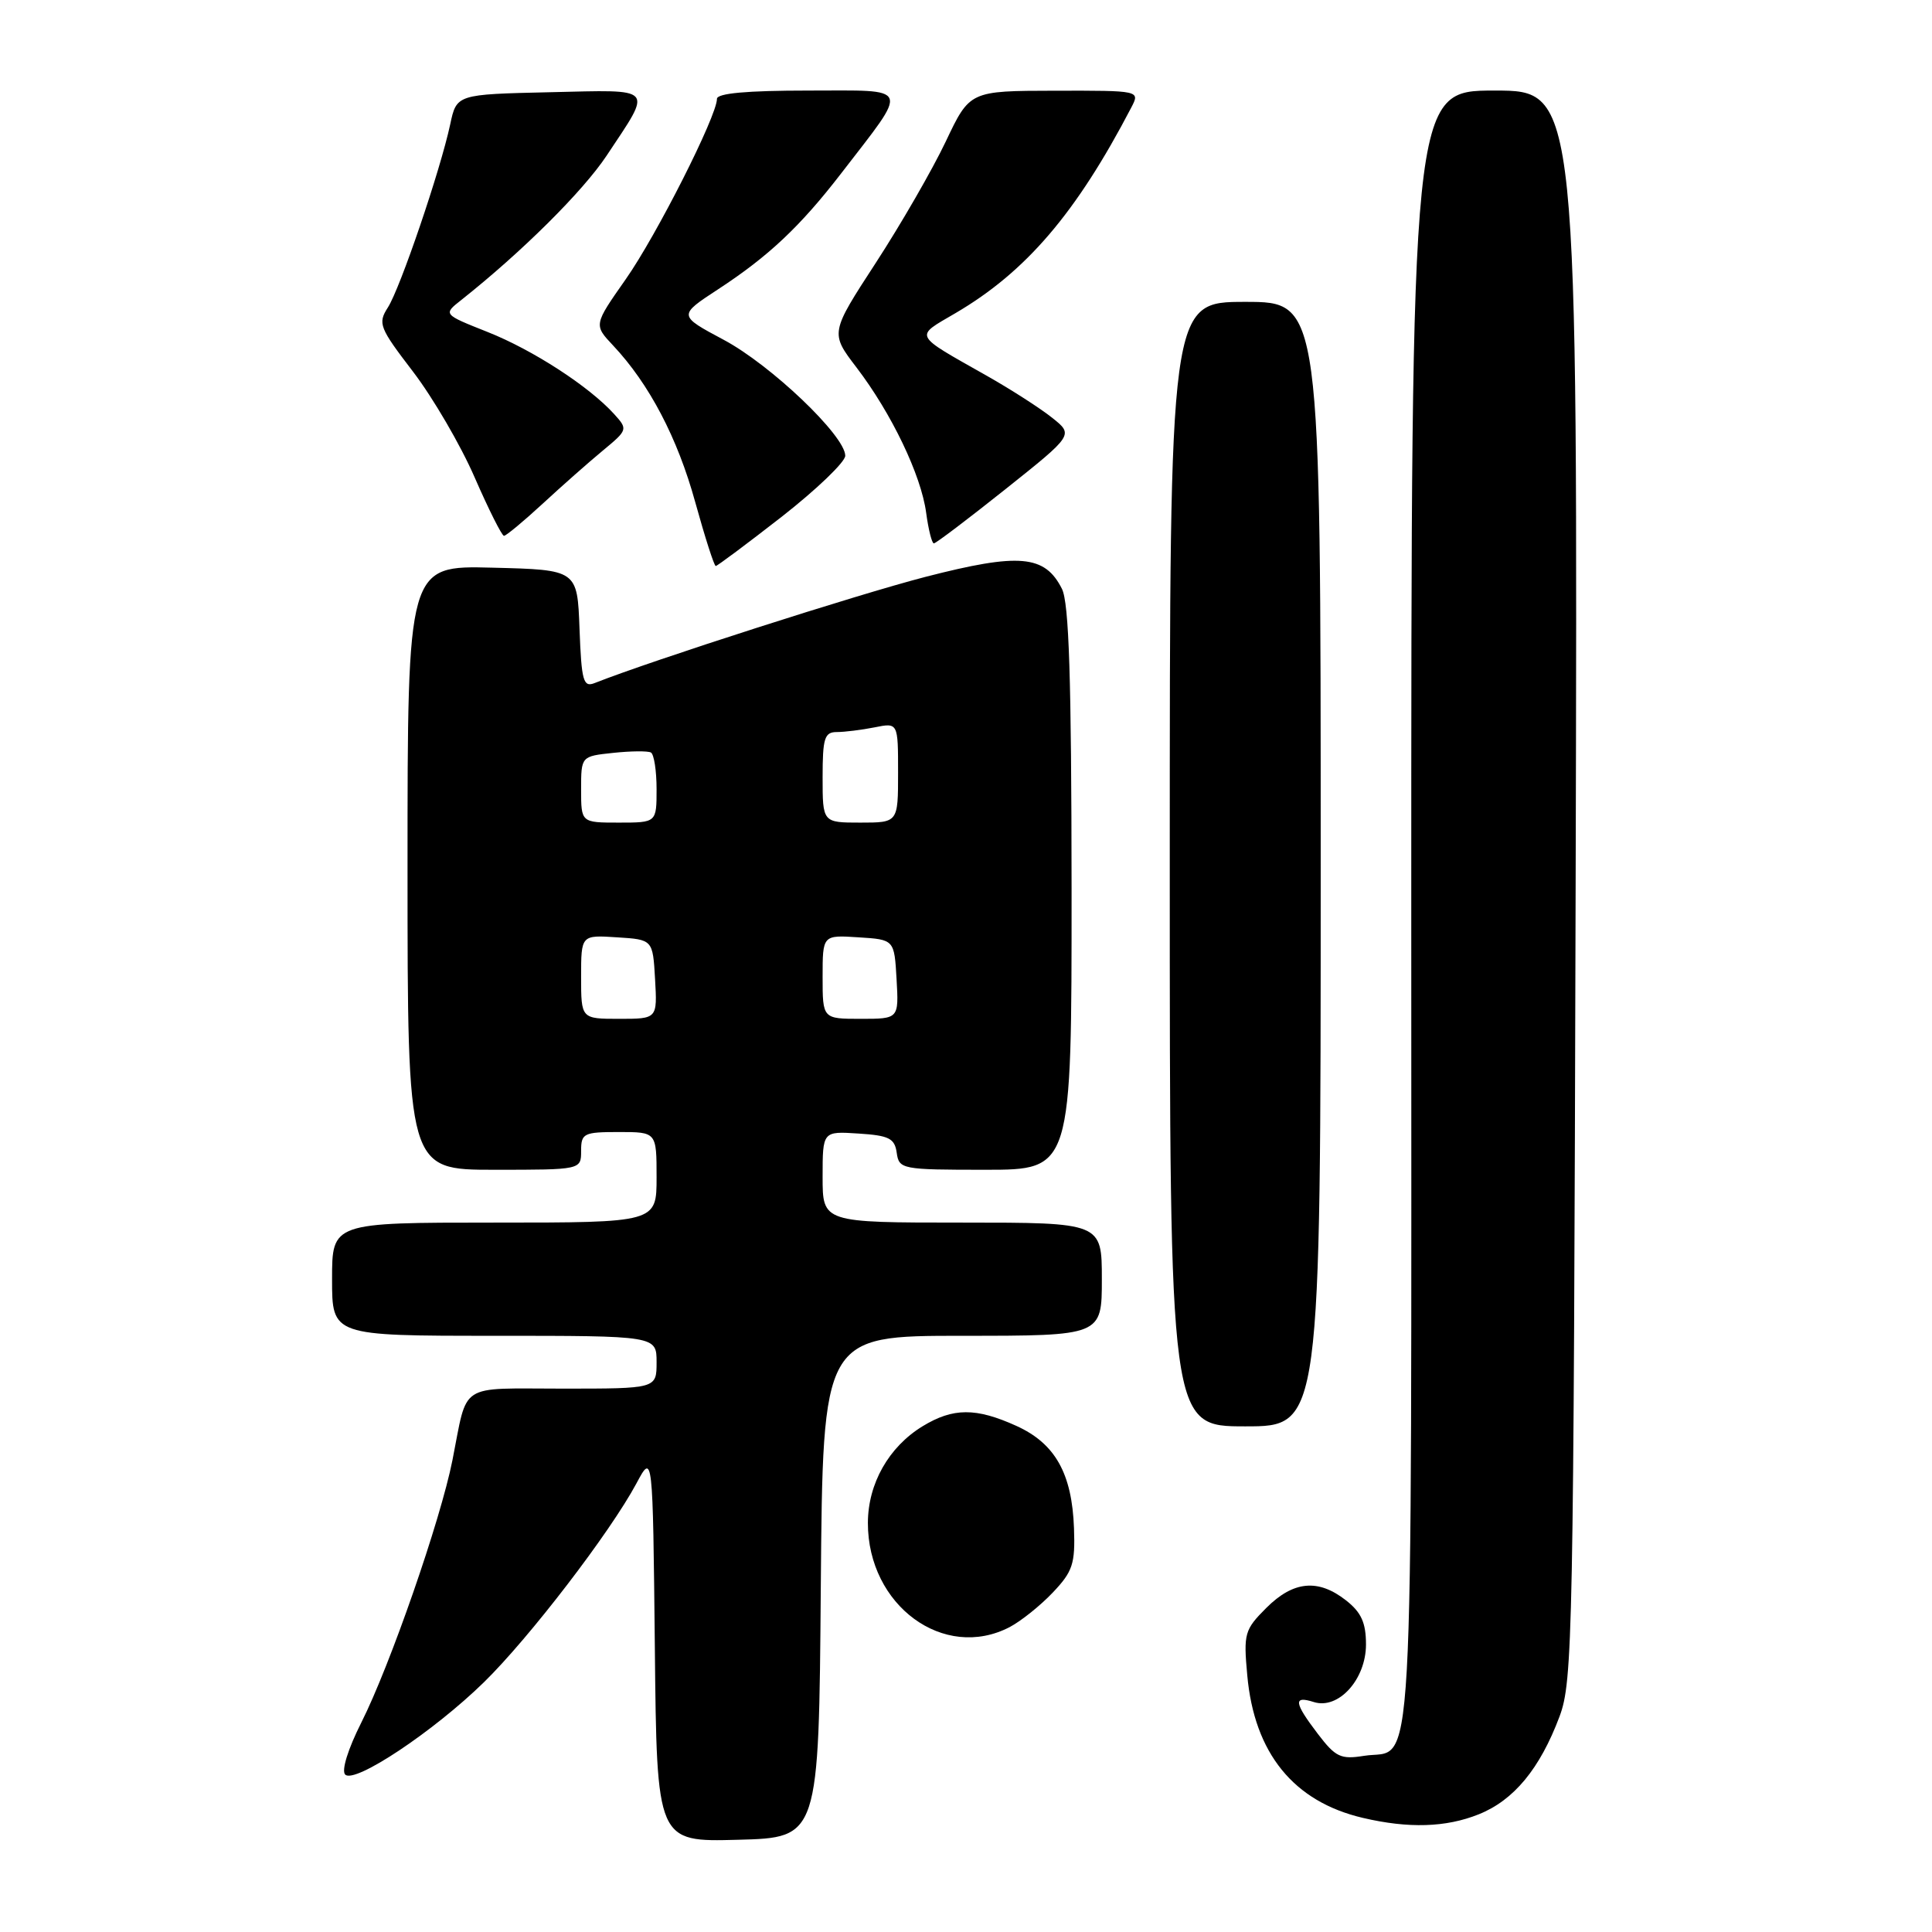 <?xml version="1.0" encoding="UTF-8" standalone="no"?>
<!DOCTYPE svg PUBLIC "-//W3C//DTD SVG 1.1//EN" "http://www.w3.org/Graphics/SVG/1.1/DTD/svg11.dtd" >
<svg xmlns="http://www.w3.org/2000/svg" xmlns:xlink="http://www.w3.org/1999/xlink" version="1.1" viewBox="0 0 256 256">
 <g >
 <path fill="currentColor"
d=" M 108.76 210.25 C 109.03 177.00 109.03 177.00 127.51 177.00 C 146.00 177.00 146.00 177.00 146.00 169.50 C 146.00 162.00 146.00 162.00 127.50 162.00 C 109.00 162.00 109.00 162.00 109.00 155.95 C 109.00 149.89 109.00 149.89 113.75 150.20 C 117.80 150.46 118.55 150.83 118.82 152.75 C 119.13 154.93 119.48 155.00 130.57 155.00 C 142.00 155.00 142.00 155.00 141.99 117.75 C 141.97 89.86 141.65 79.88 140.71 78.02 C 138.45 73.53 135.06 73.24 122.66 76.43 C 113.64 78.76 86.45 87.48 78.79 90.51 C 77.29 91.10 77.05 90.26 76.79 83.34 C 76.50 75.50 76.50 75.50 65.25 75.22 C 54.00 74.93 54.00 74.93 54.00 114.97 C 54.00 155.00 54.00 155.00 65.50 155.00 C 77.00 155.00 77.00 155.00 77.00 152.50 C 77.00 150.17 77.33 150.00 82.00 150.00 C 87.00 150.00 87.00 150.00 87.00 156.00 C 87.00 162.00 87.00 162.00 65.50 162.00 C 44.00 162.00 44.00 162.00 44.00 169.50 C 44.00 177.00 44.00 177.00 65.50 177.00 C 87.00 177.00 87.00 177.00 87.00 180.50 C 87.00 184.00 87.00 184.00 74.57 184.00 C 60.57 184.00 62.02 183.06 59.95 193.49 C 58.37 201.44 51.67 220.73 47.88 228.24 C 46.10 231.77 45.22 234.62 45.74 235.14 C 46.99 236.39 57.44 229.44 64.13 222.90 C 70.13 217.03 80.85 203.05 84.33 196.56 C 86.50 192.50 86.50 192.50 86.77 218.28 C 87.03 244.07 87.03 244.07 97.77 243.78 C 108.50 243.50 108.50 243.50 108.76 210.25 Z  M 195.93 240.41 C 200.59 238.55 204.05 234.36 206.64 227.46 C 208.40 222.76 208.51 217.07 208.78 117.25 C 209.06 12.00 209.06 12.00 198.03 12.00 C 187.00 12.00 187.00 12.00 187.00 120.88 C 187.00 240.64 187.51 231.56 180.72 232.66 C 177.66 233.15 176.97 232.83 174.63 229.76 C 171.46 225.60 171.33 224.65 174.09 225.53 C 177.35 226.56 181.00 222.53 181.00 217.90 C 181.00 215.03 180.38 213.65 178.37 212.07 C 174.67 209.16 171.38 209.47 167.79 213.06 C 164.91 215.94 164.76 216.45 165.27 221.99 C 166.20 232.31 171.41 238.73 180.59 240.88 C 186.64 242.30 191.59 242.15 195.93 240.41 Z  M 133.80 215.59 C 135.28 214.81 137.85 212.76 139.50 211.02 C 142.14 208.24 142.48 207.22 142.31 202.50 C 142.05 195.25 139.82 191.27 134.68 188.94 C 129.32 186.51 126.29 186.52 122.24 188.99 C 117.76 191.73 115.01 196.59 115.00 201.80 C 114.99 212.74 125.08 220.14 133.80 215.59 Z  M 175.00 114.50 C 175.00 40.00 175.00 40.00 165.00 40.00 C 155.00 40.00 155.00 40.00 155.00 114.50 C 155.00 189.00 155.00 189.00 165.00 189.00 C 175.00 189.00 175.00 189.00 175.00 114.50 Z  M 103.61 68.45 C 108.22 64.84 112.00 61.21 112.00 60.39 C 112.00 57.75 102.16 48.37 95.90 45.03 C 89.85 41.80 89.85 41.80 95.17 38.32 C 101.84 33.96 106.03 30.01 111.44 23.00 C 120.56 11.16 120.89 12.00 107.12 12.00 C 98.95 12.00 95.00 12.36 95.00 13.10 C 95.00 15.36 86.99 31.20 82.90 37.02 C 78.67 43.05 78.67 43.05 81.24 45.78 C 86.02 50.86 89.78 58.03 92.12 66.53 C 93.41 71.19 94.63 75.00 94.84 75.00 C 95.04 75.00 98.99 72.05 103.61 68.45 Z  M 133.24 64.81 C 142.26 57.62 142.26 57.62 139.42 55.36 C 137.87 54.12 133.97 51.61 130.77 49.80 C 120.88 44.20 121.13 44.70 126.61 41.49 C 135.96 36.01 142.61 28.23 149.90 14.25 C 151.07 12.00 151.07 12.00 139.79 12.02 C 128.50 12.04 128.50 12.04 125.31 18.77 C 123.55 22.47 119.39 29.69 116.06 34.81 C 110.00 44.12 110.00 44.12 113.49 48.69 C 118.13 54.77 122.05 62.94 122.72 67.94 C 123.02 70.17 123.48 72.00 123.74 72.00 C 124.01 72.00 128.28 68.76 133.24 64.81 Z  M 71.90 66.75 C 74.43 64.41 78.02 61.24 79.87 59.71 C 83.18 56.97 83.21 56.89 81.39 54.88 C 78.07 51.21 70.63 46.38 64.61 43.99 C 58.71 41.65 58.71 41.65 61.11 39.76 C 69.14 33.40 77.21 25.38 80.37 20.64 C 86.51 11.38 86.97 11.90 72.87 12.22 C 60.50 12.50 60.50 12.50 59.65 16.50 C 58.35 22.56 53.03 38.20 51.39 40.75 C 50.04 42.86 50.26 43.41 54.73 49.25 C 57.36 52.69 61.04 58.99 62.89 63.25 C 64.75 67.51 66.50 71.00 66.78 71.00 C 67.06 71.00 69.36 69.09 71.90 66.75 Z  M 77.00 129.45 C 77.00 123.89 77.00 123.89 81.75 124.20 C 86.50 124.50 86.50 124.50 86.80 129.75 C 87.10 135.00 87.10 135.00 82.05 135.00 C 77.00 135.00 77.00 135.00 77.00 129.45 Z  M 109.00 129.45 C 109.00 123.89 109.00 123.89 113.75 124.20 C 118.50 124.50 118.50 124.50 118.80 129.75 C 119.10 135.00 119.10 135.00 114.05 135.00 C 109.00 135.00 109.00 135.00 109.00 129.45 Z  M 77.00 104.61 C 77.00 100.21 77.00 100.21 81.25 99.76 C 83.59 99.51 85.84 99.49 86.25 99.71 C 86.66 99.94 87.00 102.12 87.00 104.56 C 87.00 109.00 87.00 109.00 82.00 109.00 C 77.00 109.00 77.00 109.00 77.00 104.61 Z  M 109.00 103.00 C 109.00 97.80 109.25 97.00 110.88 97.00 C 111.91 97.00 114.16 96.72 115.88 96.38 C 119.00 95.75 119.00 95.75 119.00 102.38 C 119.00 109.00 119.00 109.00 114.00 109.00 C 109.00 109.00 109.00 109.00 109.00 103.00 Z "/>
</g>
</svg>